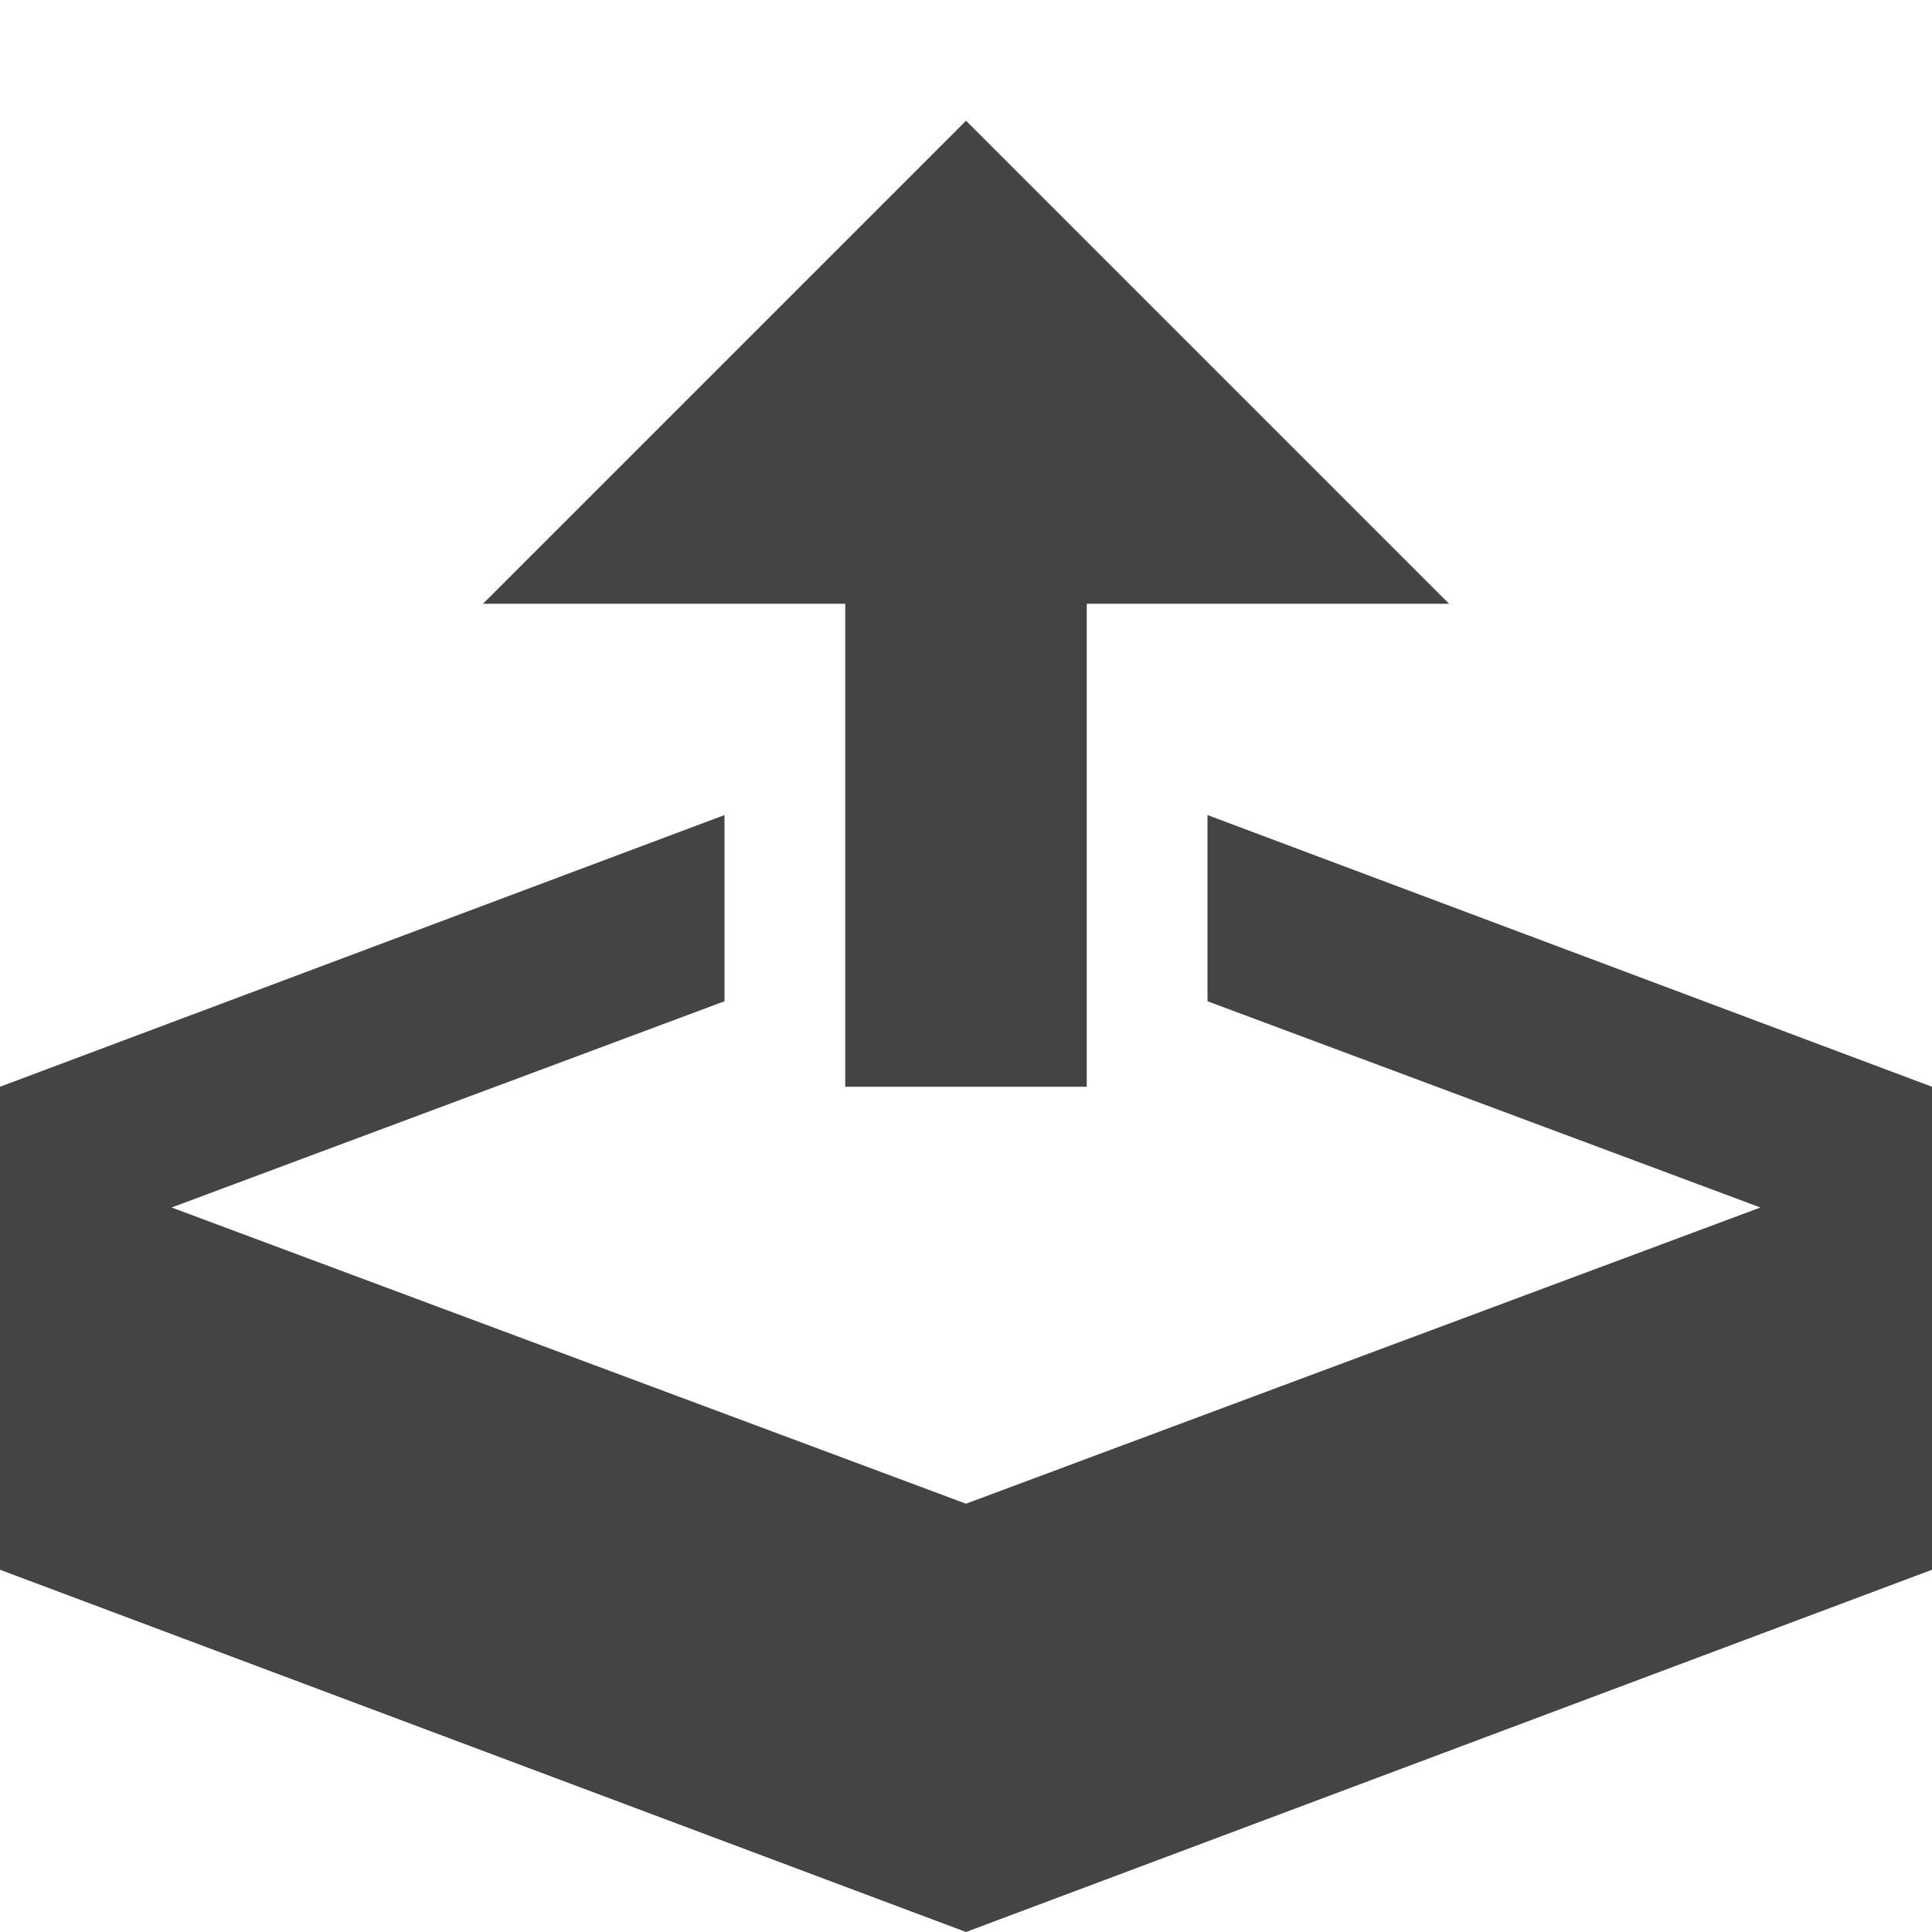 <?xml version="1.0" encoding="utf-8"?>
<!-- Generated by IcoMoon.io -->
<!DOCTYPE svg PUBLIC "-//W3C//DTD SVG 1.1//EN" "http://www.w3.org/Graphics/SVG/1.1/DTD/svg11.dtd">
<svg version="1.1" xmlns="http://www.w3.org/2000/svg" xmlns:xlink="http://www.w3.org/1999/xlink" width="16" height="16" viewBox="0 0 16 16">
<path fill="#444444" d="M7 9h2v-4h3l-4-4-4 4h3zM10 6.75v1.542l4.579 1.708-6.579 2.453-6.579-2.453 4.579-1.708v-1.542l-6 2.25v4l8 3 8-3v-4z"></path>
</svg>
